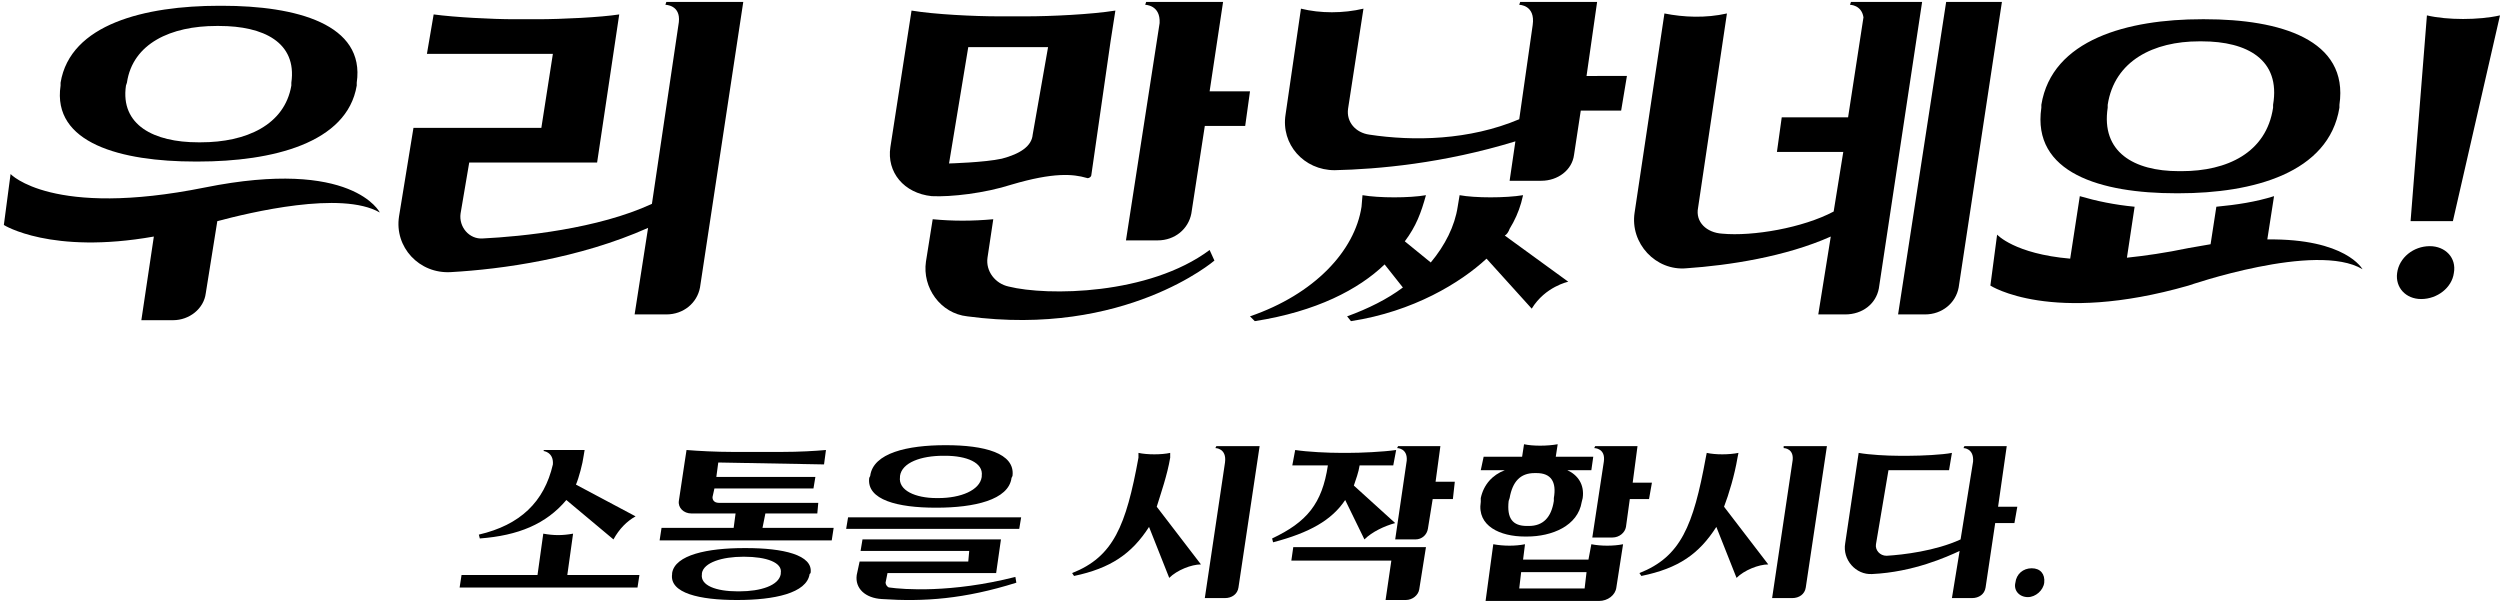 <svg version="1.2" xmlns="http://www.w3.org/2000/svg" viewBox="0 0 260 63" width="260" height="63">
	<path d="m69.3 0.2h8l-4.5 29.7c-0.3 1.6-1.7 2.8-3.5 2.8h-3.3l1.4-9c-7.2 3.2-15.2 4.3-20.5 4.6-3.3 0.2-5.9-2.6-5.4-5.8l1.5-9.2h13.3l1.2-7.7h-13.1l0.7-4.1c2.2 0.3 6.1 0.5 8.4 0.5h2.4c2.5 0 6.6-0.2 8.5-0.5l-2.3 15.4h-13.3l-0.9 5.3c-0.2 1.4 0.9 2.7 2.3 2.6 4.1-0.2 12-1 17.6-3.6l2.8-18.9c0.2-1.8-1.4-1.8-1.4-1.8l0.1-0.3z" />
	<path d="m208.2 0.2l-4.5 29.7c-0.3 1.6-1.7 2.8-3.5 2.8h-2.8l5-32.5c0 0 5.8 0 5.8 0z" />
	<path d="m199.9 0.2l-4.5 29.8c-0.3 1.6-1.7 2.7-3.5 2.7h-2.8l1.3-8.1c-4.7 2.1-10.6 3-15 3.3-3.2 0.3-5.9-2.6-5.4-5.8l3.1-20.7c2 0.4 4.3 0.5 6.5 0l-3 20.2c-0.3 1.5 0.9 2.6 2.5 2.7 3.2 0.3 8.4-0.6 11.6-2.3l1-6.2h-6.9l0.5-3.6h6.9l1.6-10.4c-0.2-1.3-1.4-1.3-1.4-1.3l0.1-0.3c0 0 7.4 0 7.4 0z" />
	<path d="m169.2 7.9l-0.6 3.6h-4.2l-0.7 4.6c-0.2 1.6-1.7 2.7-3.4 2.7h-3.3l0.6-4.1c-7.5 2.3-14.3 2.9-18.8 3-3.2 0-5.6-2.7-5.1-5.8l1.6-11c2 0.5 4.4 0.5 6.5 0l-1.6 10.4c-0.2 1.4 0.8 2.5 2.2 2.7 4.6 0.7 10.4 0.6 15.6-1.6l1.4-9.8c0.3-2.1-1.4-2.1-1.4-2.1l0.1-0.3h8l-1.1 7.7z" />
	<path d="m156.5 24.5l6.6 4.8c0 0-2.4 0.5-3.8 2.8l-4.7-5.2c-2.7 2.5-7.6 5.5-14.1 6.5l-0.4-0.5c2.2-0.8 4.2-1.8 5.8-3l-1.9-2.4c-2.7 2.6-7.1 4.9-13.5 5.9l-0.5-0.5c6.7-2.3 10.9-6.8 11.6-11.4l0.1-1.2c1.7 0.3 4.9 0.3 6.6 0-0.5 1.8-1 3.2-2.2 4.8l2.7 2.2c1.5-1.8 2.5-3.8 2.8-5.8l0.2-1.2c1.6 0.3 4.8 0.3 6.6 0l-0.2 0.8q-0.4 1.4-1.2 2.7c-0.1 0.3-0.3 0.6-0.5 0.7z" />
	<path d="m96.3 27.2l0.7-4.4c2.1 0.2 4.1 0.2 6.3 0l-0.6 4c-0.2 1.4 0.8 2.7 2.2 3 4 1 14.6 0.9 20.9-3.8l0.5 1.1c0 0-9.3 8-25.7 5.8-2.8-0.3-4.7-3-4.3-5.7z" />
	<path fill-rule="evenodd" d="m96.9 20.4c-2.9-0.3-4.7-2.5-4.3-5.1l2.2-14.2c2.4 0.4 6.5 0.6 9.1 0.6h2.8c2.6 0 6.8-0.2 9.3-0.6l-0.5 3.2-2 13.9c0 0.2-0.3 0.4-0.5 0.3-1.4-0.4-3.4-0.6-7.8 0.7-2.8 0.9-6.3 1.3-8.3 1.2zm7.3-3.9c1.9-0.5 3.1-1.3 3.2-2.5l1.6-9.1h-8.3l-2 12.1c0 0 3.7-0.1 5.5-0.5z" />
	<path d="m22.6 23l-1.2 7.5c-0.2 1.6-1.7 2.8-3.4 2.8h-3.3l1.3-8.7c-10.7 1.9-15.6-1.2-15.6-1.2l0.7-5.3c0 0 4.3 4.6 20.2 1.4 15.4-3.1 18.2 2.6 18.2 2.6-4-2.3-13.5 0-16.9 0.9z" />
	<path fill-rule="evenodd" d="m6.3 8.9v-0.3c1-6.1 8.8-8 16.5-8h0.3c7.7 0 14.9 1.9 14 8v0.3c-1 6-8.8 7.9-16.5 7.9h-0.3c-7.7 0-14.9-1.9-14-7.9zm14.3 5.9h0.3c4.7 0 8.7-1.8 9.4-5.9v-0.3c0.6-4.2-2.9-5.9-7.5-5.9h-0.3c-4.7 0-8.7 1.8-9.3 5.9l-0.1 0.3c-0.6 4.1 2.9 5.9 7.5 5.9z" />
	<path d="m245.7 28c-4.8-2.9-18.1 1.7-18.1 1.7-14.3 4.1-20.6 0-20.6 0l0.7-5.3c0 0 1.8 2 7.6 2.5l1-6.5c1.7 0.5 3.6 0.9 5.7 1.1l-0.8 5.3c1.9-0.2 4-0.5 6.4-1q1.2-0.2 2.3-0.4l0.6-3.9c2.1-0.2 4.1-0.5 6-1.1l-0.7 4.5c8.2-0.1 9.9 3.1 9.9 3.1z" />
	<path d="m255.2 28.4c-0.2 1.5-1.7 2.7-3.4 2.7-1.6 0-2.7-1.2-2.5-2.7 0.2-1.6 1.7-2.8 3.4-2.8 1.6 0 2.8 1.2 2.5 2.8z" />
	<path d="m255.1 23h-4.4l1.7-21.4c2.1 0.5 5.4 0.5 7.6 0z" />
	<path fill-rule="evenodd" d="m212.3 11.2v-0.3c1.1-6.8 9-8.9 16.7-8.9h0.3c7.8 0 15 2.1 14 8.9v0.3c-1.1 6.8-9 8.9-16.7 8.9h-0.3c-7.8 0-15-2.1-14-8.9zm14.3 6.6h0.3c4.7 0 8.8-1.9 9.5-6.6v-0.3c0.8-4.7-2.7-6.6-7.4-6.6h-0.3c-4.7 0-8.8 2-9.5 6.6v0.3c-0.7 4.6 2.7 6.6 7.4 6.6z" />
	<path d="m127.2 0.2l-1.4 9.3h4.2l-0.5 3.6h-4.2l-1.4 9.1c-0.3 1.6-1.7 2.8-3.5 2.8h-3.3l3.5-22.6c0.1-1.9-1.5-1.9-1.5-1.9l0.1-0.3z" />
	<path d="m59 59.8h7.5l-0.2 1.3h-18.5l0.2-1.3h7.9l0.6-4.3c1.1 0.2 2 0.2 3.1 0z" />
	<path d="m49.9 56l-0.1-0.4c4.3-1 6.8-3.4 7.7-7.3 0.1-1.3-1-1.4-1-1.4l0.1-0.1h1.2 3l-0.1 0.6c-0.1 0.8-0.5 2.3-0.8 3l6.2 3.3c-0.9 0.5-1.7 1.3-2.3 2.4l-4.9-4.1c-2.1 2.5-5 3.7-9 4z" />
	<path d="m79.3 54.9h7.4l-0.2 1.3h-17.9l0.2-1.3h7.5l0.2-1.5h-4.6c-0.8 0-1.4-0.6-1.3-1.3l0.6-4 0.2-1.3c1.2 0.1 3.1 0.2 4.8 0.2h5.1c1.8 0 3.5-0.1 4.6-0.2l-0.2 1.5-11-0.2-0.2 1.5h10.3l-0.2 1.2h-10.3l-0.2 0.9c0 0.1 0 0.6 0.7 0.6h10.3l-0.1 1.1h-5.4z" />
	<path fill-rule="evenodd" d="m84.3 59.6l-0.1 0.1c-0.3 2-3.7 2.7-7.5 2.7h-0.1c-3.8 0-7-0.7-6.7-2.7v-0.1c0.3-1.9 3.7-2.6 7.5-2.6h0.2c3.8 0 7 0.7 6.7 2.6zm-3.1 0c0.2-1.1-1.5-1.7-3.8-1.7h-0.1c-2.2 0-4.1 0.6-4.3 1.7v0.1c-0.2 1.2 1.5 1.8 3.7 1.8h0.2c2.2 0 4.1-0.6 4.3-1.8z" />
	<path fill-rule="evenodd" d="m90.4 49.7l0.1-0.2c0.3-2.4 3.9-3.2 7.8-3.2h0.1c3.9 0 7.2 0.8 6.9 3.2l-0.1 0.2c-0.3 2.3-3.9 3.1-7.8 3.1h-0.1c-3.9 0-7.2-0.8-6.9-3.1zm3.2-0.1c-0.2 1.4 1.6 2.2 3.8 2.2h0.2c2.3 0 4.3-0.8 4.5-2.2v-0.1c0.2-1.4-1.6-2.1-3.8-2.1h-0.2c-2.3 0-4.3 0.7-4.5 2.1z" />
	<path d="m105.6 60l0.1 0.6c-5.4 1.7-9.6 2-14 1.7-1.7-0.1-2.8-1.1-2.6-2.5l0.3-1.4h11.3l0.1-1.1h-11.3l0.2-1.2h14.4l-0.5 3.5h-11.3l-0.2 1c0 0.2 0.2 0.5 0.4 0.5 1.4 0.2 6.4 0.6 13.1-1.1z" />
	<path d="m88.2 53.8h18l-0.2 1.2h-18z" />
	<path d="m134.5 56.9h13.8l-0.7 4.4c-0.1 0.6-0.7 1.1-1.4 1.1h-2.1l0.6-4.1h-10.4z" />
	<path d="m132.4 56.4l-0.1-0.4c3.6-1.7 5.2-3.6 5.8-7.6h-3.7l0.3-1.6c1.3 0.2 3.4 0.3 4.8 0.3h0.7c1.3 0 3.6-0.1 5-0.3l-0.3 1.6h-3.5c-0.1 0.7-0.4 1.5-0.6 2.1l4.3 3.9c-1.1 0.3-2.4 0.9-3.2 1.7l-2-4.1c-1.4 2.1-3.7 3.4-7.5 4.4z" />
	<path d="m149.3 50.1h2l-0.2 1.8h-2.1l-0.5 3.1c-0.1 0.6-0.6 1.1-1.3 1.1h-2.1l1.2-8.2c0.1-1.3-1-1.3-1-1.3l0.1-0.2h4.4z" />
	<path d="m171.5 51.9h-2l-0.4 2.9c-0.1 0.6-0.7 1.1-1.4 1.1h-2.1l1.2-7.9c0.2-1.4-1-1.4-1-1.4l0.1-0.2h4.4l-0.5 3.8h2z" />
	<path fill-rule="evenodd" d="m154 52.2v-0.4c0.3-1.4 1.2-2.4 2.5-2.9h-2.5l0.3-1.4h4l0.2-1.3c0.9 0.2 2.4 0.2 3.5 0l-0.2 1.3h3.9l-0.2 1.4h-2.5c1.1 0.5 1.8 1.5 1.6 2.9l-0.1 0.4c-0.4 2.5-3.1 3.6-5.7 3.6h-0.2c-2.6 0-5-1.1-4.6-3.6zm4.8 2.5h0.2q2.2 0 2.6-2.6v-0.3c0.3-1.7-0.3-2.6-1.8-2.6h-0.2c-1.5 0-2.3 0.9-2.6 2.6l-0.1 0.3c-0.2 1.8 0.4 2.6 1.9 2.6z" />
	<path fill-rule="evenodd" d="m168.8 56.6l-0.7 4.5c-0.1 0.8-0.9 1.4-1.8 1.4h-11.8l0.8-5.9c1.1 0.2 2.3 0.2 3.3 0l-0.2 1.6h6.8l0.3-1.6c1 0.2 2.3 0.2 3.3 0zm-3.8 2.9h-6.8l-0.2 1.7h6.8z" />
	<path d="m209.8 52.7l-0.3 1.7h-2l-1 6.7c-0.1 0.7-0.7 1.1-1.4 1.1h-2.1l0.8-4.9c-1.3 0.6-4.8 2.2-9.1 2.4-1.7 0.1-3.1-1.5-2.8-3.2l1.4-9.4c1.1 0.2 3 0.3 4.1 0.3h1.2c1.2 0 3.4-0.1 4.4-0.3l-0.3 1.8h-6.3l-1.3 7.7c-0.1 0.6 0.4 1.2 1.1 1.2 1.7-0.1 5.1-0.5 7.7-1.7l1.3-8.1c0.1-1.4-1-1.4-1-1.4l0.1-0.2h4.4l-0.9 6.3z" />
	<path d="m212.6 60.6c-0.1 0.8-0.9 1.5-1.7 1.5-0.9 0-1.5-0.7-1.3-1.5 0.1-0.9 0.8-1.5 1.7-1.5 0.9 0 1.4 0.6 1.3 1.5z" />
	<path d="m120.3 52.7l4.6 6c-1 0-2.5 0.6-3.3 1.4l-2.1-5.3c-1.8 2.8-4 4.3-7.8 5.1l-0.2-0.3c4.3-1.7 5.6-4.9 6.9-12v-0.5c0.9 0.2 2.4 0.2 3.3 0v0.5c-0.3 1.8-1 3.8-1.4 5.1z" />
	<path d="m131 46.4l-2.2 14.7c-0.1 0.7-0.7 1.1-1.4 1.1h-2.1l2.1-14.1c0.2-1.5-1-1.5-1-1.5l0.1-0.2z" />
	<path d="m179.3 52.7l4.6 6c-1 0-2.5 0.6-3.3 1.4l-2.1-5.3c-1.8 2.8-3.9 4.3-7.8 5.1l-0.2-0.3c4.3-1.7 5.6-4.9 6.9-12l0.1-0.5c0.9 0.2 2.3 0.2 3.3 0l-0.1 0.5c-0.3 1.8-0.9 3.8-1.4 5.1z" />
	<path d="m190 46.4l-2.2 14.7c-0.1 0.7-0.7 1.1-1.4 1.1h-2.1l2.1-14.1c0.3-1.5-0.9-1.5-0.9-1.5v-0.2z" />
</svg>